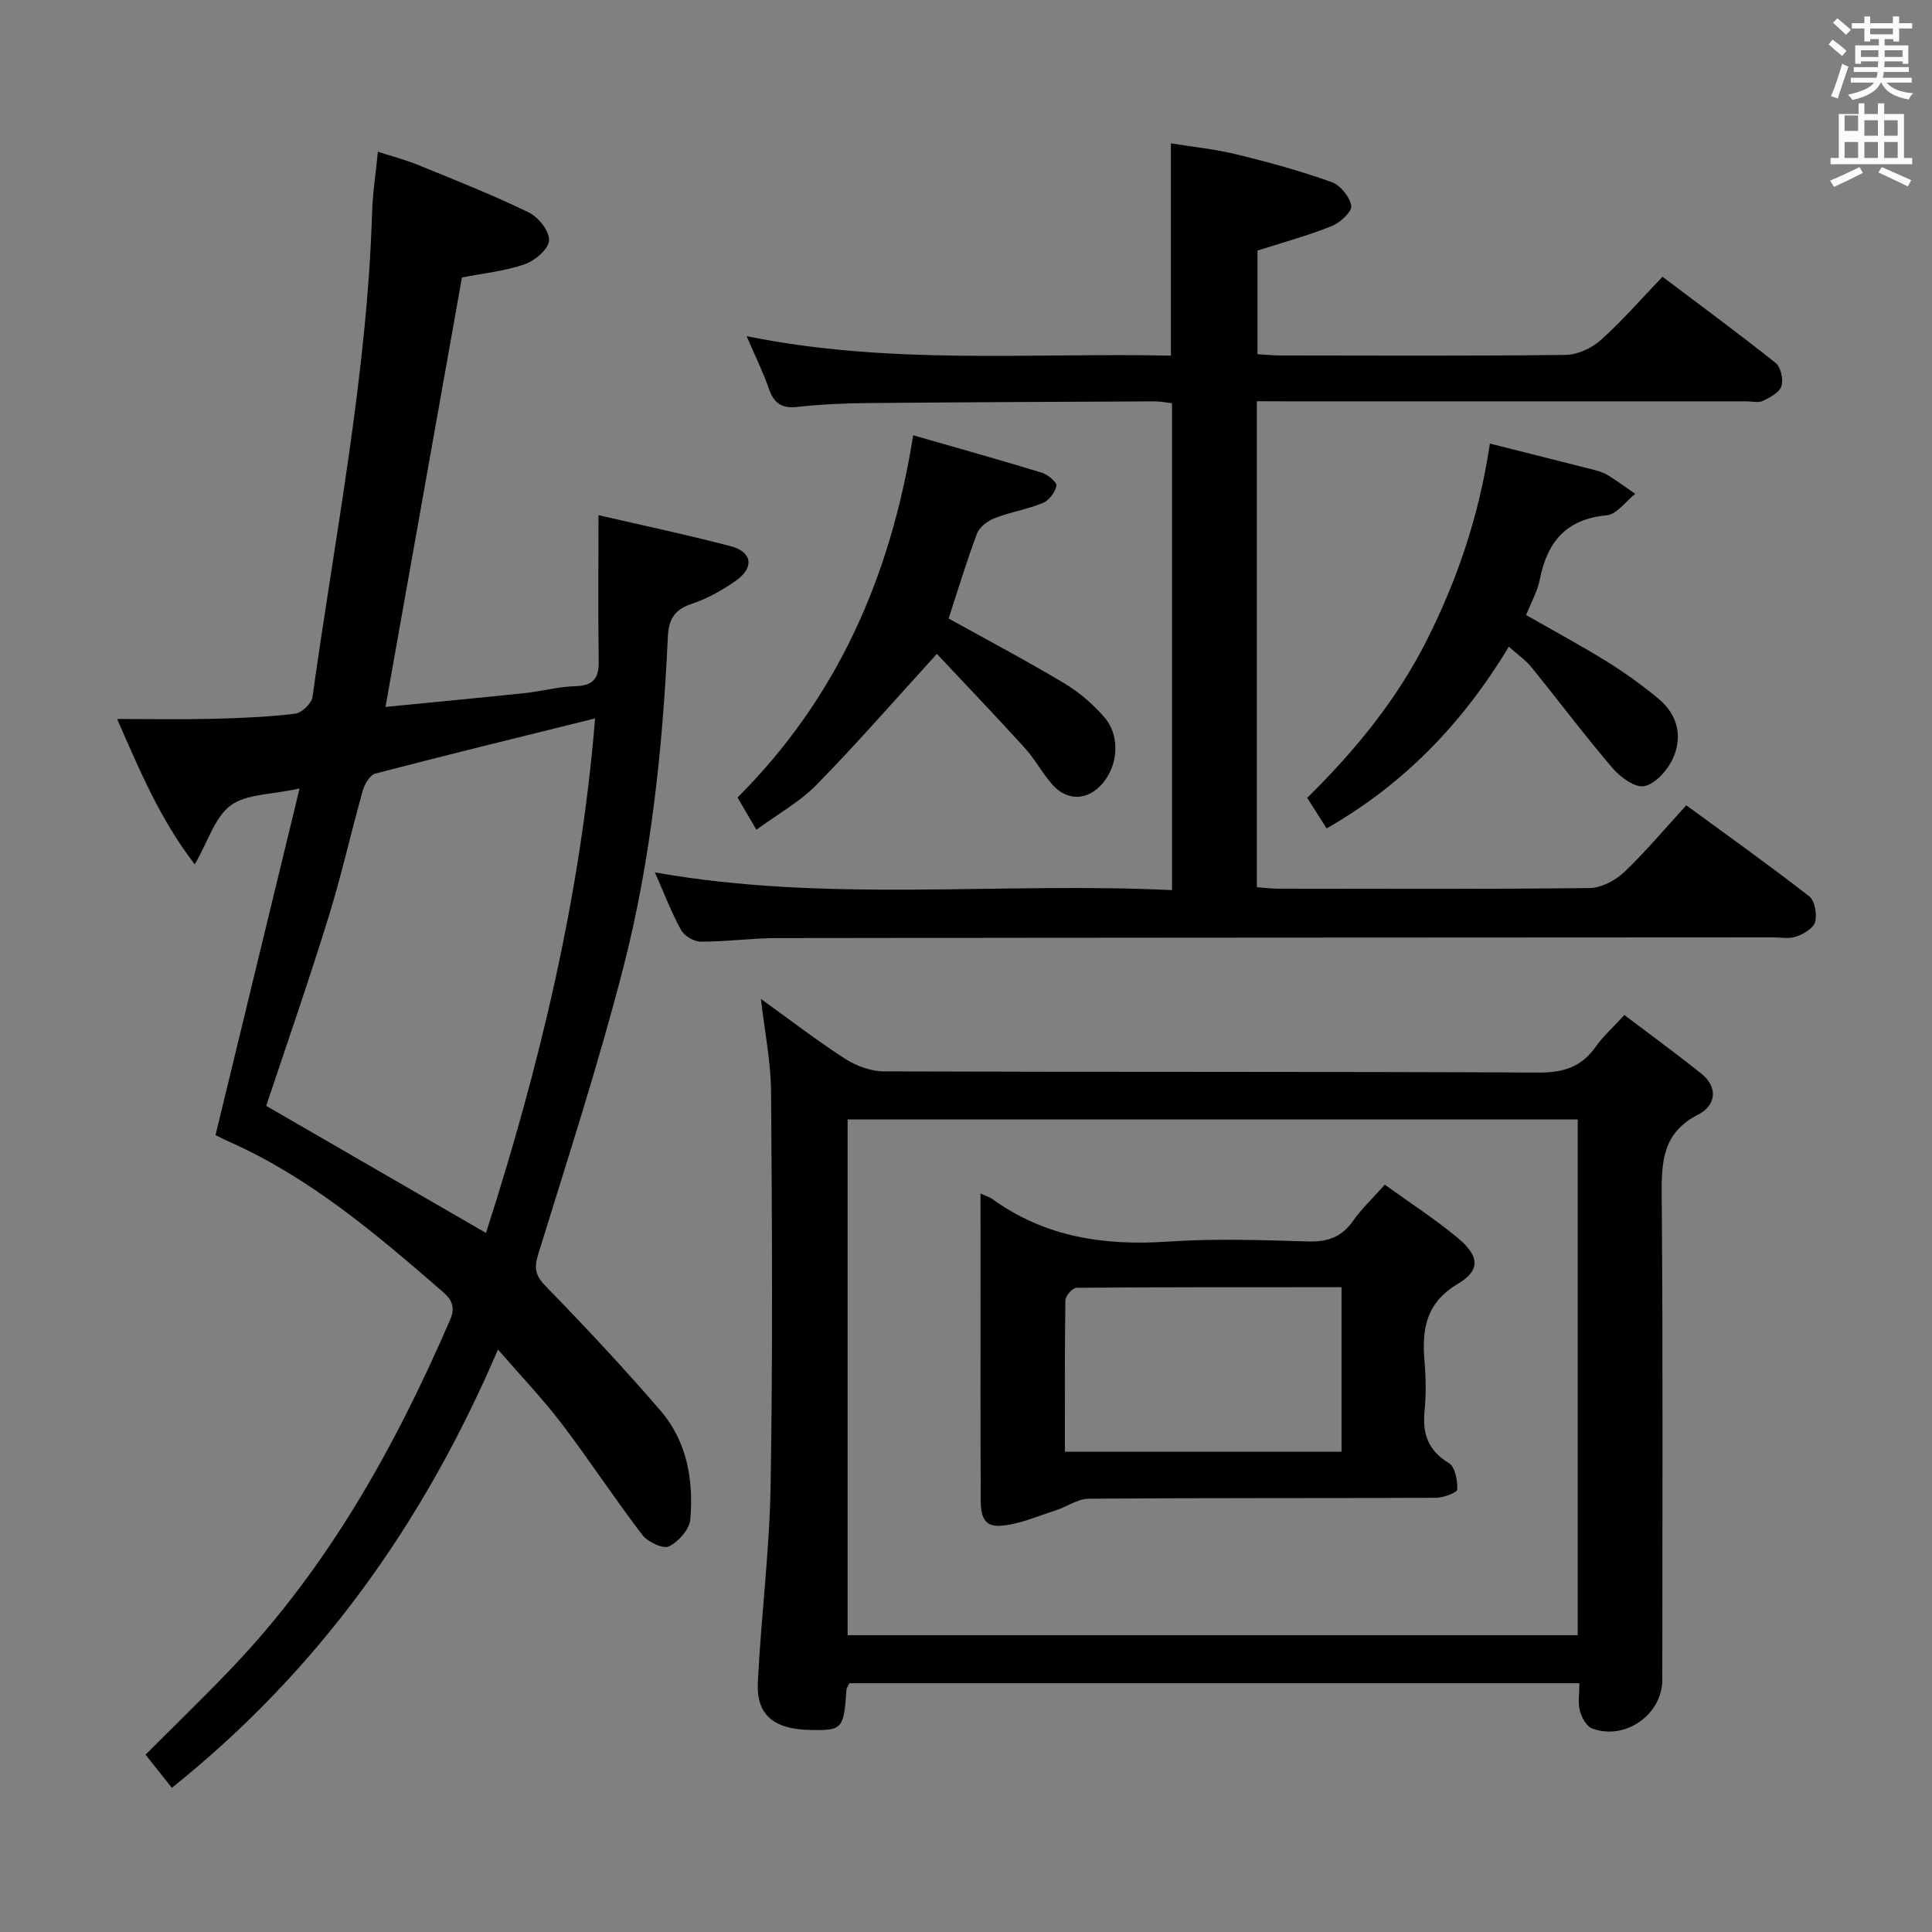 <svg enable-background="new 0 0 400 400" viewBox="0 0 400 400" xmlns="http://www.w3.org/2000/svg"><rect x="0" y="0" width="400" height="400" fill="#808080" stroke="none"/><path d="m378.6 9.2.8-1c.9.7 1.9 1.4 2.9 2.3l-.9 1.1c-1.1-.9-2-1.7-2.8-2.4zm.5 10.7c.9-2.1 1.6-4.3 2.3-6.7.4.2.8.4 1.3.6-.7 2.1-1.5 4.3-2.2 6.6zm.4-15.2.9-.9c1 .8 2 1.6 2.8 2.4l-1 1c-1-.9-1.9-1.8-2.7-2.5zm12.5-1.3h1.2v1.4h2.7v1.1h-2.7v2.7h-1.2v-.5h-1.8v1.3h4.9v3.8h-1.2v-.5h-3.7c0 .4-.1.9-.1 1.2h5.1v1h-5.2c0 .5-.1.9-.2 1.2h6v1h-5.2c1.1 1.3 2.9 2 5.5 2.2-.4.4-.7.8-.9 1.3-2.9-.5-4.8-1.6-5.7-3.5h-.1c-.8 1.7-2.7 2.9-5.9 3.6-.2-.4-.6-.8-.9-1.1 2.8-.6 4.6-1.4 5.4-2.5h-4.8v-1h5.3c.1-.3.2-.7.2-1.2h-4.9v-1h5c0-.4 0-.8.1-1.2h-3.6v.5h-1.2v-3.8h4.9v-1.3h-1.8v.5h-1.2v-2.7h-2.6v-1.1h2.6v-1.4h1.2v1.4h4.7v-1.4zm-6.7 8.4h3.6c0-.4 0-.9 0-1.4h-3.6zm1.9-4.7h4.7v-1.2h-4.7zm6.7 3.3h-3.7v1.4h3.7z" fill="#fafbfa"/><path d="m384.7 21.4h1.3v2.2h2.8v-2.2h1.3v2.2h4.1v9.1h1.7v1.3h-16.9v-1.3h1.7v-9.1h4.1v-2.2zm.3 13.2.7 1.2c-1.8.9-3.8 1.9-6 2.9-.2-.4-.5-.8-.8-1.3 2.4-1 4.4-2 6.1-2.8zm-3.1-7.5h2.8v-3.2h-2.8v4.2zm0 5.6h2.8v-3.3h-2.8zm4.1-4.6h2.8v-3.2h-2.8zm0 4.6h2.8v-3.3h-2.8zm3.6 1.9c2.1.9 4.1 1.8 6.1 2.7l-.7 1.3c-2.2-1.1-4.2-2-6.1-2.9zm3.3-9.7h-2.8v3.2h2.8zm-2.8 7.8h2.8v-3.3h-2.8z" fill="#fafbfa"/><g fill="#010000"><path d="m35.58 370.15c-1.98-2.49-3.63-4.56-5.45-6.86 6.07-6.09 12.17-11.97 18-18.1 19.9-20.9 33.68-45.65 45.06-71.93 1.24-2.86.17-4.35-1.7-5.97-13.59-11.77-27.26-23.44-43.92-30.85-1.2-.53-2.37-1.14-2.95-1.42 5.77-23.8 11.45-47.24 17.4-71.77-5.86 1.29-11 1.11-14.25 3.5-3.27 2.4-4.65 7.36-7.45 12.21-7.21-9.42-11.31-19.24-16.07-30.1 7.19 0 13.57.12 19.94-.04 5.65-.14 11.32-.38 16.92-1.06 1.36-.17 3.4-2.11 3.59-3.46 4.64-33.38 11.3-66.53 12.34-100.36.12-3.97.75-7.92 1.2-12.52 2.87.93 5.68 1.65 8.34 2.74 7.69 3.14 15.43 6.2 22.89 9.82 2 .97 4.34 3.92 4.21 5.81-.12 1.81-2.97 4.21-5.1 4.94-4.18 1.43-8.69 1.88-12.94 2.72-5.25 29.5-10.48 58.86-15.83 88.91 9.47-.93 19.19-1.85 28.91-2.87 3.46-.37 6.89-1.32 10.35-1.42 3.66-.1 4.95-1.53 4.89-5.13-.15-9.76-.05-19.53-.05-30.28 9.17 2.12 18.34 4.05 27.38 6.43 4.47 1.18 4.92 4.42 1.06 7.14-2.82 1.99-5.97 3.74-9.24 4.83-3.66 1.22-4.69 3.38-4.85 6.97-1.07 23.12-3.49 46.13-9.27 68.54-5.14 19.9-11.49 39.48-17.57 59.13-.92 2.98-.53 4.46 1.66 6.7 8.12 8.33 16.08 16.85 23.67 25.66 5.49 6.37 6.87 14.38 6.17 22.52-.18 2.06-2.45 4.64-4.42 5.58-1.23.59-4.4-.92-5.53-2.39-5.75-7.52-10.94-15.47-16.67-23-3.9-5.12-8.38-9.8-13.2-15.37-15.41 36.04-37.14 66.43-67.52 90.75zm19.54-141.19c15.42 8.91 30.27 17.5 45.5 26.31 11.15-34.68 19.58-69.77 22.59-106.53-15.69 3.89-30.63 7.54-45.5 11.42-1.11.29-2.21 2.15-2.59 3.49-2.47 8.76-4.44 17.67-7.14 26.36-4.11 13.27-8.69 26.41-12.86 38.95z"/><path d="m260.22 83.07v100.61c1.55.11 2.98.31 4.41.31 21.49.02 42.99.12 64.48-.13 2.41-.03 5.29-1.54 7.11-3.25 4.44-4.21 8.38-8.94 12.91-13.88 8.71 6.38 17.21 12.43 25.44 18.83 1.17.91 1.65 3.71 1.23 5.32-.34 1.3-2.38 2.5-3.91 3.03-1.49.52-3.29.16-4.96.16-68.64.04-137.28.05-205.92.15-5.31.01-10.62.75-15.93.74-1.4 0-3.39-1.19-4.07-2.41-1.99-3.6-3.46-7.49-5.42-11.93 35.84 6.35 71.36 1.94 107.06 3.67 0-33.93 0-67.17 0-100.81-1.19-.13-2.45-.39-3.71-.38-19.82.09-39.65.17-59.47.35-4.81.05-9.65.27-14.43.8-3.27.36-4.84-.82-5.87-3.81-1.18-3.43-2.81-6.7-4.59-10.84 29.65 6.03 58.87 3.41 87.84 4.03 0-14.83 0-28.93 0-43.95 4.44.72 9.14 1.19 13.69 2.3 6.6 1.61 13.18 3.43 19.57 5.71 1.81.64 3.78 3.06 4.08 4.91.19 1.19-2.27 3.5-3.99 4.19-4.9 1.97-10.02 3.36-15.42 5.09v21.45c1.6.09 3.19.27 4.79.27 19.66.02 39.32.12 58.98-.12 2.48-.03 5.42-1.38 7.3-3.07 4.45-3.98 8.38-8.53 12.78-13.11 8.17 6.16 15.91 11.85 23.42 17.84 1.08.86 1.65 3.43 1.21 4.81-.42 1.31-2.36 2.34-3.84 3.05-.95.45-2.29.09-3.46.09-31.82 0-63.64 0-95.47 0-1.83-.02-3.62-.02-5.84-.02z"/><path d="m157.54 206.81c6.03 4.34 11.56 8.62 17.42 12.39 2.33 1.5 5.4 2.62 8.13 2.62 45.16.16 90.31.02 135.47.24 5.18.03 8.9-1.18 11.85-5.39 1.5-2.14 3.52-3.92 5.9-6.52 5.36 4.06 10.69 7.95 15.85 12.06 3.74 2.98 3.01 6.74-.58 8.56-7.47 3.81-7.59 9.88-7.54 17.01.27 33.32.13 66.65.12 99.98 0 7.21-7.64 12.64-14.51 10.11-1.17-.43-2.19-2.28-2.55-3.66-.44-1.7-.1-3.59-.1-5.72-50.6 0-100.83 0-151.14 0-.23.49-.58.91-.61 1.36-.57 8.14-.83 8.45-7.48 8.32-7.56-.14-11.2-3.08-10.87-9.86.67-13.6 2.42-27.16 2.65-40.76.45-27.15.3-54.31.09-81.47-.04-6.24-1.32-12.48-2.1-19.27zm17.95 24.96v106.78h151.16c0-35.72 0-71.22 0-106.78-50.59 0-100.8 0-151.16 0z"/><path d="m196.4 128.05c8.1 4.5 16.17 8.76 23.99 13.45 3.07 1.84 5.93 4.31 8.28 7.03 3.3 3.83 2.84 9.93-.43 13.71-3.02 3.5-7.23 3.71-10.35.21-2.09-2.34-3.57-5.23-5.68-7.55-6.21-6.83-12.6-13.51-18.24-19.52-8.77 9.61-16.58 18.61-24.91 27.1-3.53 3.59-8.13 6.13-12.46 9.31-1.44-2.48-2.6-4.45-3.9-6.68 20.55-20.52 31.7-45.6 36.36-74.99 9.29 2.67 17.99 5.1 26.62 7.74 1.25.38 3.17 1.99 3.04 2.71-.25 1.35-1.53 3.04-2.81 3.57-3.19 1.31-6.69 1.86-9.91 3.11-1.46.57-3.19 1.83-3.71 3.2-2.16 5.7-3.91 11.57-5.89 17.6z"/><path d="m312.39 133.89c-9.51 15.77-21.65 28.45-37.73 37.62-1.37-2.16-2.6-4.08-4.02-6.32 9.96-9.81 18.64-20.41 24.89-32.89 6.22-12.43 10.67-25.38 12.94-40.46 7.37 1.86 14.63 3.67 21.88 5.53.96.25 1.92.62 2.76 1.15 1.86 1.17 3.64 2.48 5.45 3.73-1.97 1.55-3.83 4.24-5.92 4.44-8.44.78-12.33 5.56-13.85 13.33-.47 2.39-1.75 4.61-2.82 7.32 5.68 3.25 11.34 6.3 16.8 9.68 3.66 2.27 7.18 4.82 10.51 7.56 4.05 3.33 5.19 7.9 3.03 12.55-1.11 2.38-3.57 5.14-5.87 5.63-1.88.4-4.96-1.84-6.57-3.72-5.81-6.8-11.18-13.97-16.82-20.92-1.24-1.51-2.92-2.66-4.66-4.23z"/><path d="m203 247.09c1.34.63 1.99.81 2.5 1.19 10.92 7.88 23.17 9.67 36.33 8.78 9.61-.65 19.31-.33 28.96-.03 4.04.12 6.96-.86 9.32-4.23 1.79-2.55 4.11-4.72 6.6-7.52 5.21 3.76 10.38 7.09 15.07 10.99 4.5 3.74 4.82 6.71.06 9.53-6.8 4.04-7.47 9.63-6.89 16.34.28 3.31.31 6.68-.01 9.98-.47 4.72.72 8.19 5.04 10.8 1.29.78 1.8 3.61 1.73 5.47-.02.64-2.85 1.7-4.39 1.71-23.97.11-47.95.01-71.92.19-2.31.02-4.58 1.72-6.92 2.45-3.87 1.21-7.76 3.03-11.69 3.16-4.1.13-3.73-3.96-3.74-6.85-.08-13.65-.04-27.3-.04-40.96-.01-6.81-.01-13.61-.01-21zm74.75 53.47c0-11.56 0-22.51 0-34.06-18.42 0-36.65-.03-54.89.12-.8.01-2.27 1.69-2.28 2.61-.16 10.41-.1 20.83-.1 31.33z"/></g></svg>